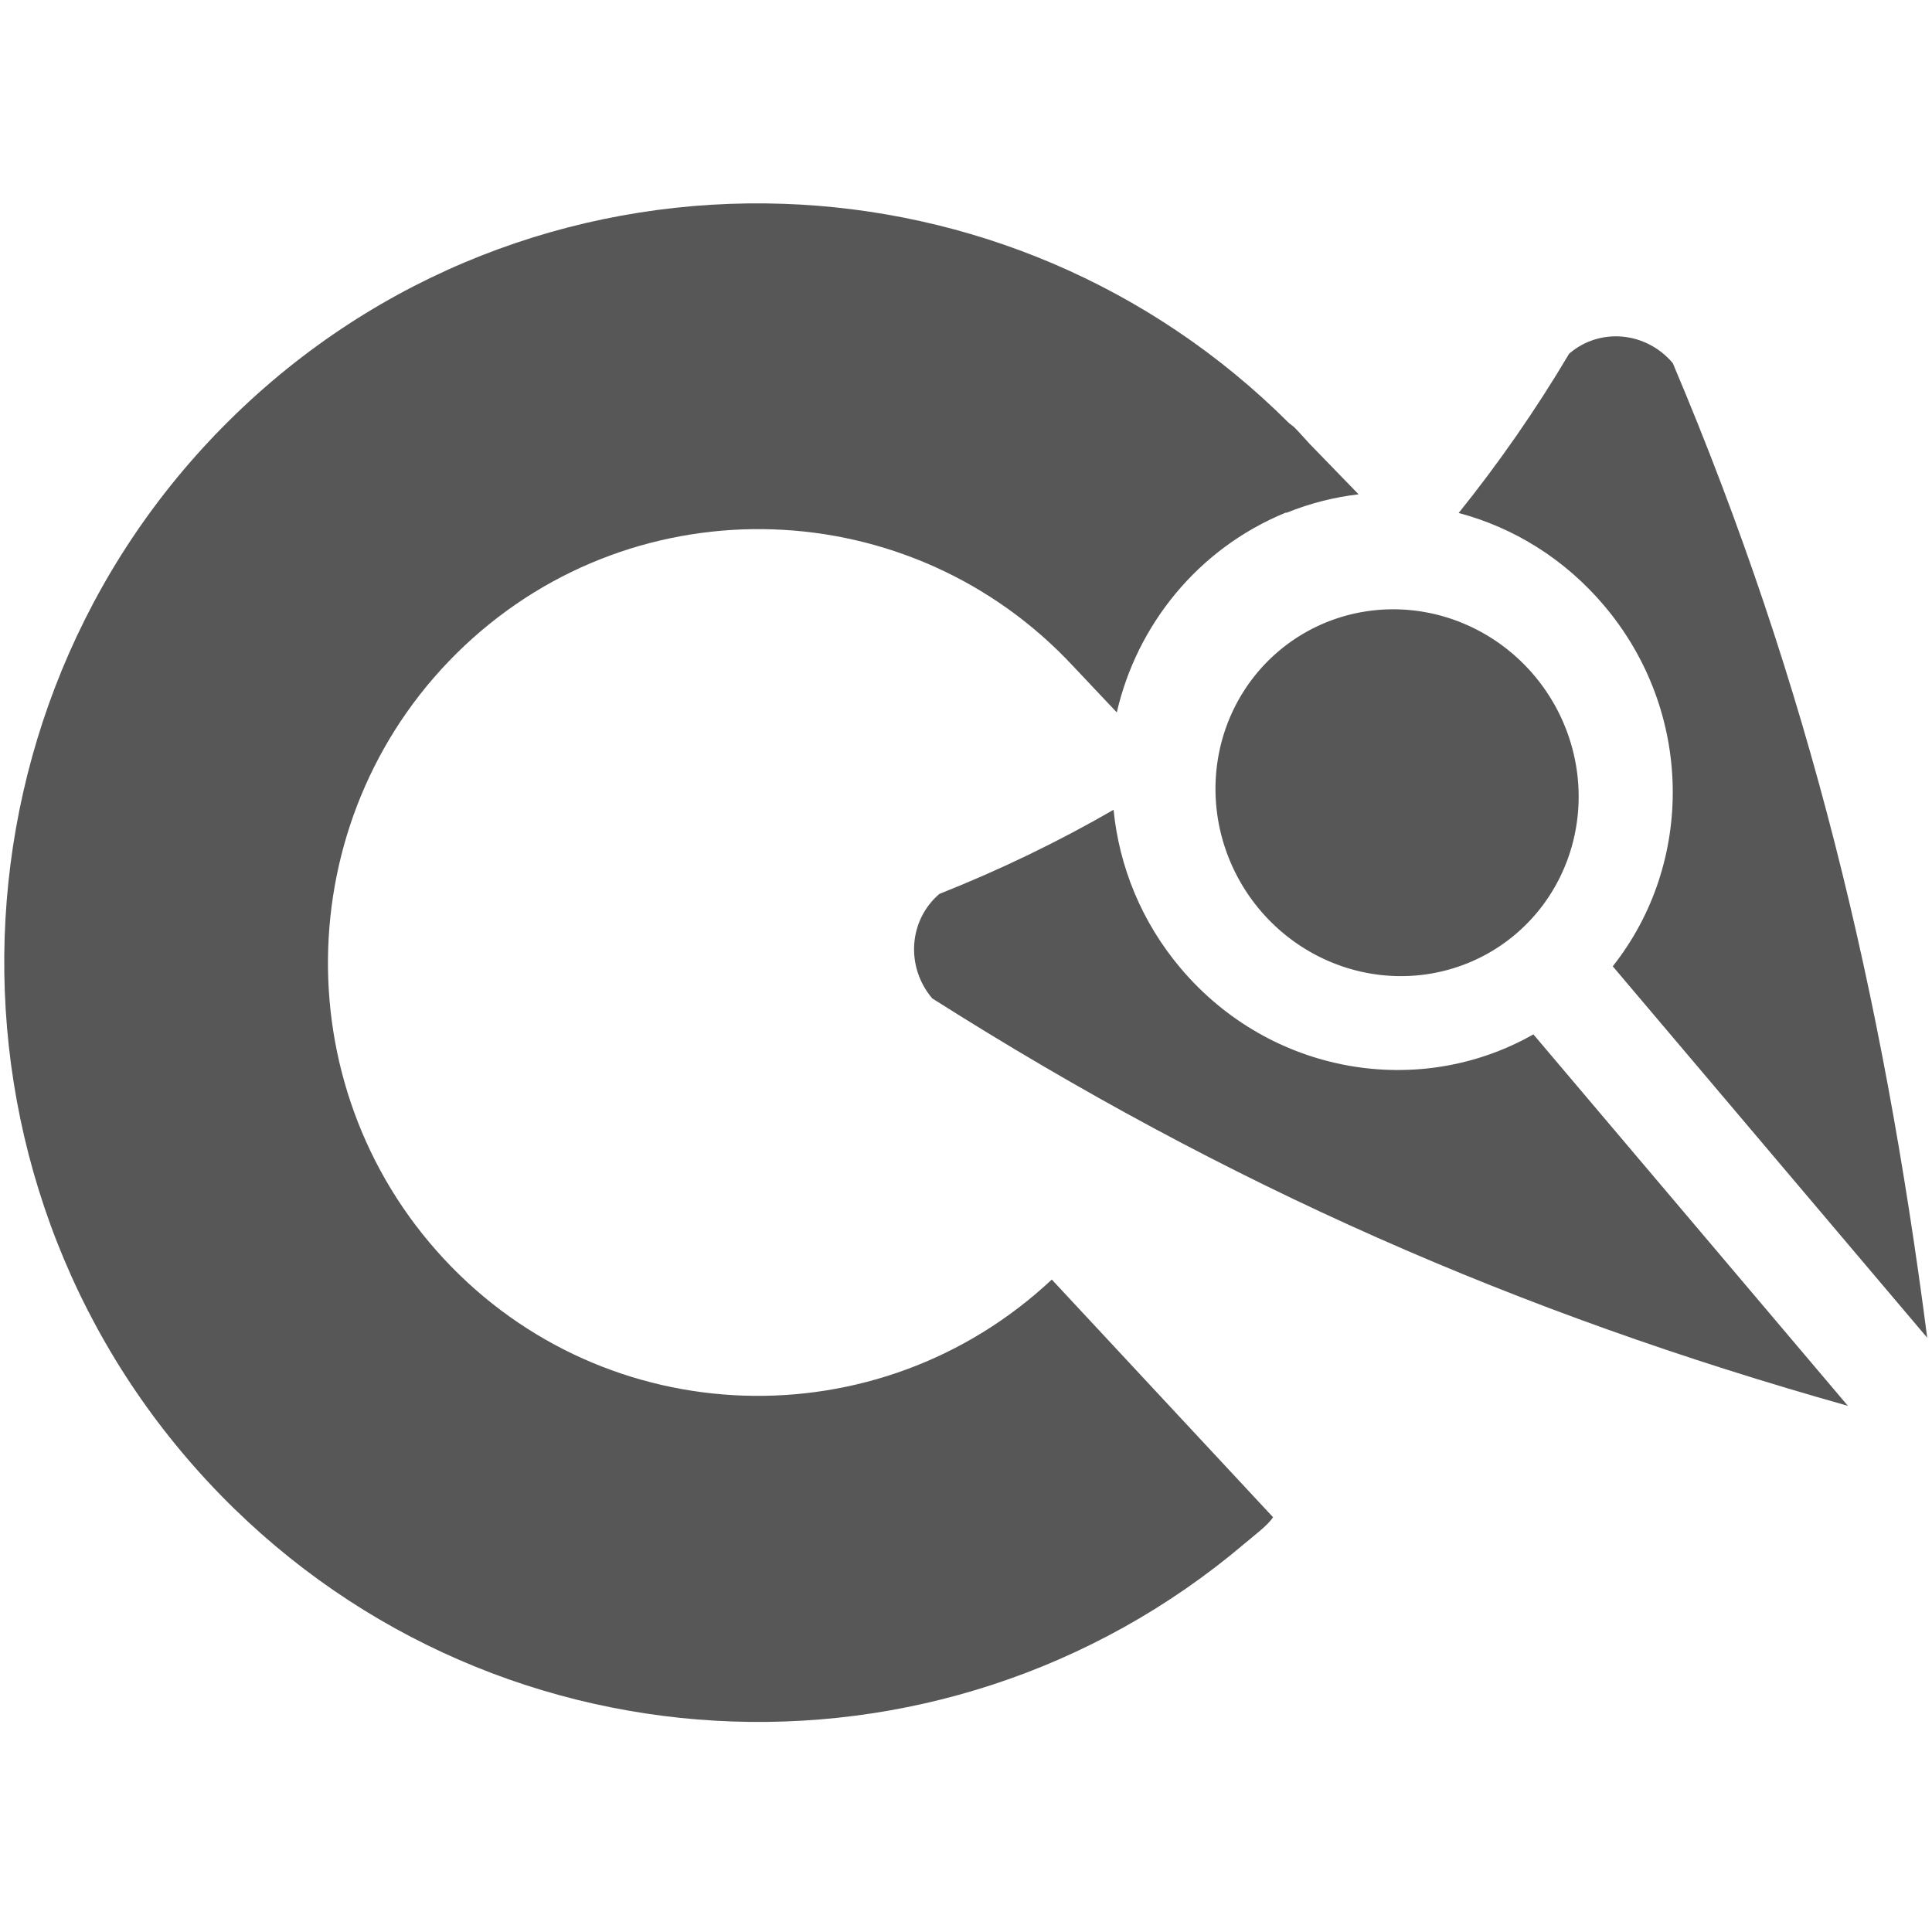 <?xml version="1.0" encoding="UTF-8" standalone="no"?>
<!-- Created with Inkscape (http://www.inkscape.org/) -->
<svg
   xmlns:dc="http://purl.org/dc/elements/1.1/"
   xmlns:cc="http://creativecommons.org/ns#"
   xmlns:rdf="http://www.w3.org/1999/02/22-rdf-syntax-ns#"
   xmlns:svg="http://www.w3.org/2000/svg"
   xmlns="http://www.w3.org/2000/svg"
   xmlns:sodipodi="http://sodipodi.sourceforge.net/DTD/sodipodi-0.dtd"
   xmlns:inkscape="http://www.inkscape.org/namespaces/inkscape"
   width="64px"
   height="64px"
   id="svg2383"
   sodipodi:version="0.32"
   inkscape:version="0.46"
   sodipodi:docname="edit-redo.alt.svg"
   inkscape:output_extension="org.inkscape.output.svg.inkscape"
   inkscape:export-filename="/home/rob/.kde4/share/icons/nmfnms/48x48/actions/view-refresh.png"
   inkscape:export-xdpi="67.5"
   inkscape:export-ydpi="67.5">
  <defs
     id="defs2385">
    <inkscape:perspective
       sodipodi:type="inkscape:persp3d"
       inkscape:vp_x="0 : 32 : 1"
       inkscape:vp_y="0 : 1000 : 0"
       inkscape:vp_z="64 : 32 : 1"
       inkscape:persp3d-origin="32 : 21.333333 : 1"
       id="perspective2391" />
    <inkscape:perspective
       id="perspective10"
       inkscape:persp3d-origin="372.04724 : 350.78739 : 1"
       inkscape:vp_z="744.09448 : 526.18109 : 1"
       inkscape:vp_y="0 : 1000 : 0"
       inkscape:vp_x="0 : 526.18109 : 1"
       sodipodi:type="inkscape:persp3d" />
  </defs>
  <sodipodi:namedview
     id="base"
     pagecolor="#ffffff"
     bordercolor="#666666"
     borderopacity="1.0"
     inkscape:pageopacity="0.0"
     inkscape:pageshadow="2"
     inkscape:zoom="2.3920097"
     inkscape:cx="-25.545662"
     inkscape:cy="34.642175"
     inkscape:current-layer="layer1"
     showgrid="true"
     inkscape:document-units="px"
     inkscape:grid-bbox="true"
     inkscape:window-width="1440"
     inkscape:window-height="846"
     inkscape:window-x="-4"
     inkscape:window-y="-1">
    <inkscape:grid
       type="xygrid"
       id="grid3165" />
  </sodipodi:namedview>
  <g
     id="layer1"
     inkscape:label="Layer 1"
     inkscape:groupmode="layer">
    <g
       id="g2604"
       transform="matrix(-1.209,0,0,1.217,73.53,-11.541)">
      <g
         inkscape:label="Layer 1"
         id="g2573"
         transform="matrix(-0.271,0.318,-0.318,-0.271,350.909,302.98)">
        <g
           id="g2388"
           transform="matrix(-1,0,0,-1,63.972,2040.657)">
          <path
             id="rect2867"
             d="M 59.125,988.425 C 37.232,995.261 18.852,1004.641 -0.028,1016.91 L 31.768,1016.91 C 33.404,1008.48 40.941,1002.098 50.03,1002.098 C 54.045,1002.098 57.757,1003.331 60.799,1005.445 C 61.563,1001.364 62.617,997.277 64,993.196 C 64,990.548 61.83,988.425 59.125,988.425 z M -0.028,1023.747 C 18.598,1036.281 37.232,1045.396 59.125,1052.233 C 61.83,1052.233 64,1050.109 64,1047.461 C 62.6,1043.381 61.525,1039.293 60.762,1035.212 C 57.725,1037.317 54.034,1038.56 50.03,1038.56 C 40.941,1038.56 33.404,1032.177 31.768,1023.747 L -0.028,1023.747 z"
             style="opacity:0.66;fill:#000000;fill-opacity:1;fill-rule:nonzero;stroke:none" />
          <path
             transform="matrix(1.507,0,0,1.475,-22.787,973.14)"
             d="M 56,32 A 8,8 0 1 1 40,32 A 8,8 0 1 1 56,32 z"
             sodipodi:ry="8"
             sodipodi:rx="8"
             sodipodi:cy="32"
             sodipodi:cx="48"
             id="path2915"
             style="opacity:0.66;fill:#000000;fill-opacity:1;fill-rule:nonzero;stroke:none"
             sodipodi:type="arc" />
        </g>
      </g>
      <path
         sodipodi:nodetypes="ccsccccccssccsssc"
         id="path2582"
         d="M 39.344,15.031 C 34.304,15.205 29.332,17.203 25.5,21 C 25.451,21.044 25.39,21.077 25.344,21.125 C 25.203,21.267 25.075,21.416 24.938,21.562 L 23.594,22.938 C 24.255,23.016 24.915,23.178 25.562,23.438 L 25.594,23.438 C 28.011,24.425 29.672,26.509 30.219,28.875 L 31.406,27.625 C 35.854,22.87 43.339,22.614 48.094,27.062 C 52.849,31.511 53.104,38.995 48.656,43.75 C 44.215,48.498 36.756,48.739 32,44.312 L 25.938,50.781 C 26.063,50.986 26.449,51.273 26.719,51.5 C 35.076,58.536 47.578,57.88 55.125,49.812 C 62.923,41.476 62.493,28.361 54.156,20.562 C 49.988,16.663 44.631,14.849 39.344,15.031 z"
         style="opacity:0.66;fill:#000000;fill-opacity:1;stroke:none;stroke-width:3;stroke-miterlimit:4;stroke-dasharray:none;stroke-opacity:1" />
    </g>
  </g>
</svg>
